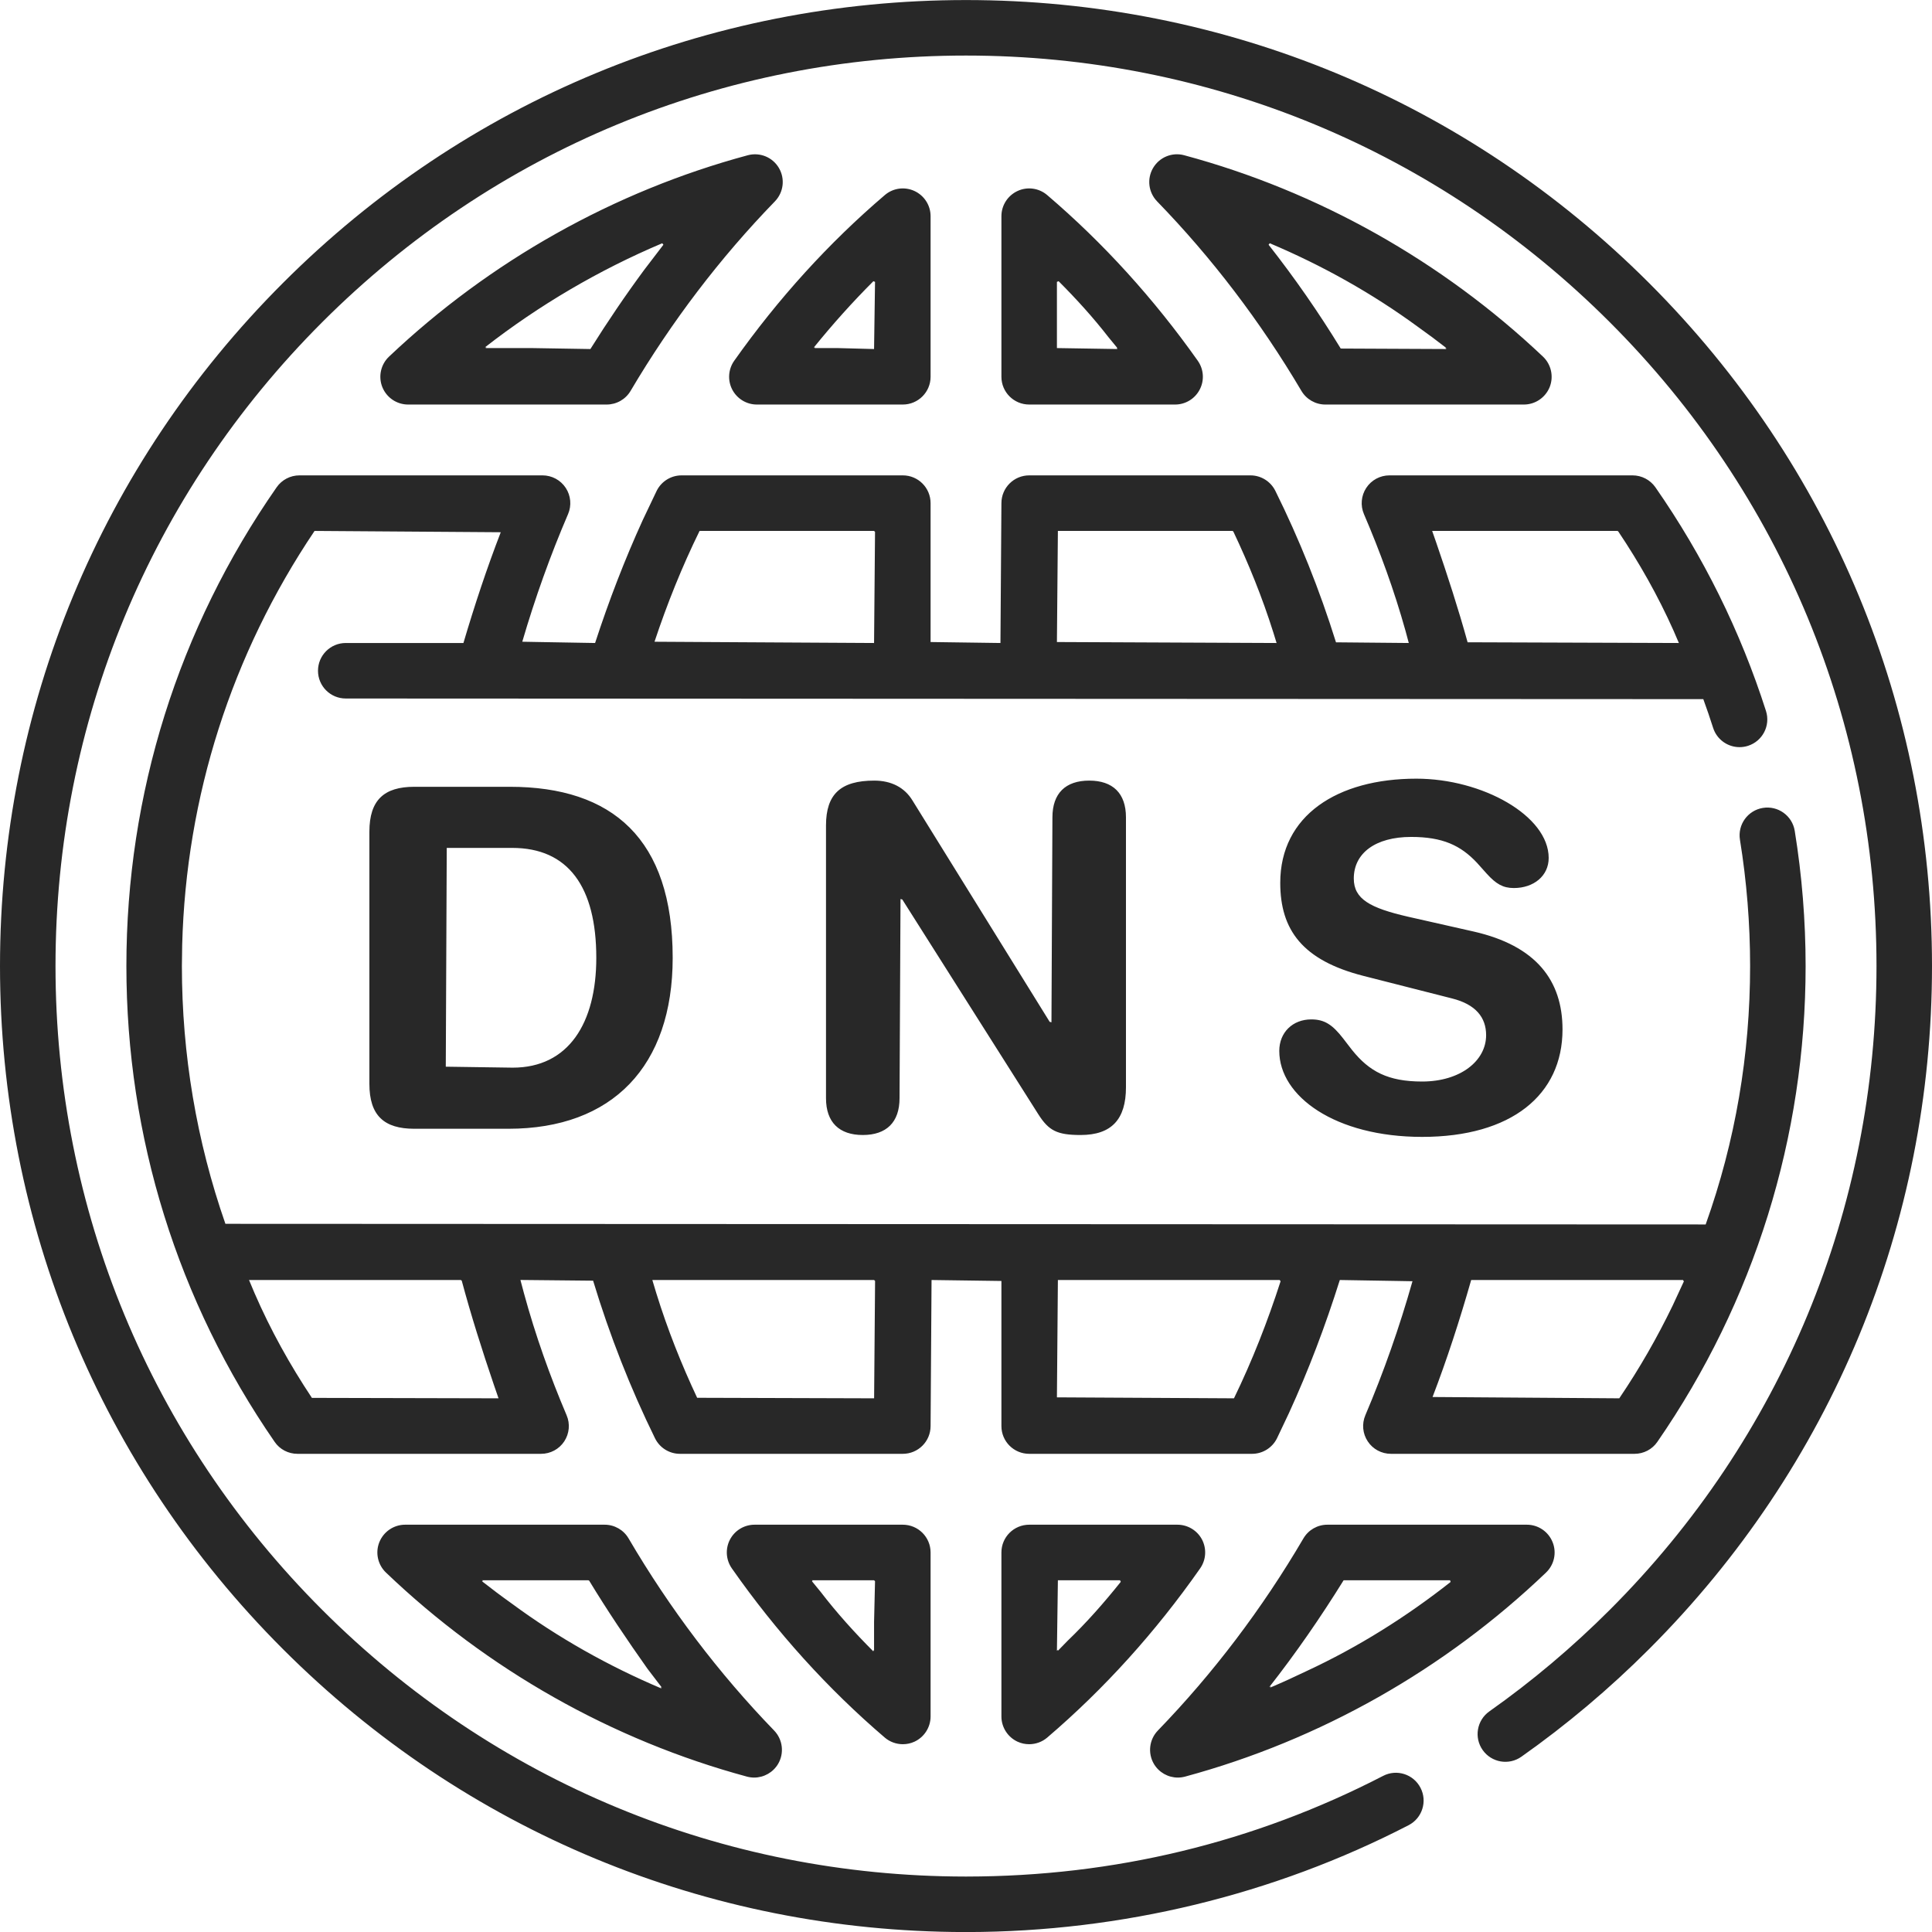 <?xml version="1.0" encoding="UTF-8"?>
<svg width="39.959px" height="39.96px" viewBox="0 0 39.959 39.96" version="1.1" xmlns="http://www.w3.org/2000/svg" xmlns:xlink="http://www.w3.org/1999/xlink">
    <title>domain</title>
    <g id="Logos" stroke="none" stroke-width="1" fill="none" fill-rule="evenodd">
        <g id="Artboard" transform="translate(-99.237, -320.019)" fill="#282828" fill-rule="nonzero">
            <path d="M119.216,320.02 C124.553,320.02 129.57,322.098 133.344,325.872 C137.118,329.645 139.196,334.662 139.196,339.999 C139.196,345.336 137.118,350.353 133.344,354.127 C132.528,354.944 131.639,355.693 130.703,356.353 C130.444,356.536 130.086,356.474 129.903,356.215 C129.72,355.956 129.782,355.598 130.041,355.415 C130.924,354.792 131.762,354.085 132.532,353.315 C136.089,349.759 138.048,345.03 138.048,339.999 C138.048,334.969 136.089,330.24 132.532,326.683 C128.976,323.127 124.247,321.168 119.216,321.168 C114.186,321.168 109.457,323.127 105.901,326.683 C102.344,330.24 100.385,334.969 100.385,339.999 C100.385,345.03 102.344,349.759 105.901,353.315 C109.453,356.868 114.177,358.827 119.202,358.831 L119.231,358.831 C122.276,358.828 125.174,358.128 127.844,356.749 C128.125,356.603 128.472,356.714 128.617,356.996 C128.763,357.277 128.652,357.624 128.371,357.769 C125.582,359.21 122.428,359.974 119.248,359.979 L119.216,359.98 C119.201,359.98 119.201,359.98 119.186,359.979 C113.86,359.97 108.854,357.893 105.089,354.127 C101.315,350.353 99.237,345.336 99.237,339.999 C99.237,334.662 101.315,329.645 105.089,325.872 C108.862,322.098 113.88,320.02 119.216,320.02 Z M130.817,351.554 C131.051,351.554 131.262,351.697 131.349,351.915 C131.437,352.132 131.383,352.381 131.214,352.543 C129.115,354.551 126.534,356.01 123.748,356.764 C123.699,356.777 123.648,356.784 123.598,356.784 C123.396,356.784 123.207,356.677 123.103,356.502 C122.972,356.279 123.006,355.996 123.185,355.811 C124.329,354.629 125.342,353.293 126.195,351.838 C126.298,351.662 126.486,351.554 126.69,351.554 Z M111.743,351.554 C111.947,351.554 112.135,351.662 112.238,351.838 C113.091,353.293 114.104,354.629 115.248,355.811 C115.427,355.996 115.461,356.279 115.33,356.502 C115.226,356.677 115.037,356.784 114.835,356.784 C114.785,356.784 114.734,356.777 114.685,356.764 C111.899,356.01 109.317,354.551 107.219,352.543 C107.05,352.381 106.996,352.132 107.083,351.915 C107.171,351.697 107.382,351.554 107.616,351.554 Z M123.589,351.554 C123.803,351.554 124,351.673 124.099,351.863 C124.197,352.054 124.182,352.282 124.059,352.458 C123.137,353.775 122.073,354.952 120.896,355.957 C120.792,356.046 120.659,356.094 120.523,356.094 C120.441,356.094 120.359,356.077 120.283,356.042 C120.08,355.948 119.949,355.744 119.949,355.52 L119.949,352.128 C119.949,351.811 120.206,351.554 120.524,351.554 Z M117.909,351.554 C118.227,351.554 118.484,351.811 118.484,352.128 L118.484,355.52 C118.484,355.744 118.353,355.948 118.15,356.042 C118.074,356.077 117.992,356.094 117.91,356.094 C117.774,356.094 117.641,356.046 117.537,355.957 C116.36,354.951 115.295,353.774 114.374,352.458 C114.251,352.282 114.235,352.054 114.334,351.863 C114.433,351.673 114.629,351.554 114.844,351.554 Z M111.406,352.703 L109.205,352.703 C109.213,352.709 109.222,352.716 109.23,352.723 L109.205,352.723 C109.406,352.881 109.611,353.035 109.819,353.183 C110.782,353.894 111.824,354.478 112.919,354.942 C112.912,354.932 112.904,354.921 112.897,354.911 C112.907,354.915 112.917,354.919 112.927,354.924 L112.627,354.531 C112.207,353.937 111.801,353.335 111.423,352.712 L111.406,352.703 Z M129.228,352.703 L127.027,352.703 C126.544,353.481 126.036,354.215 125.49,354.911 C125.503,354.906 125.516,354.901 125.528,354.896 C125.521,354.904 125.513,354.914 125.506,354.924 C125.76,354.816 126.012,354.701 126.261,354.581 C127.324,354.087 128.32,353.463 129.24,352.738 L129.228,352.703 Z M117.315,352.703 L116.03,352.703 C116.035,352.709 116.04,352.716 116.045,352.723 L116.03,352.723 L116.207,352.939 C116.549,353.385 116.917,353.79 117.301,354.175 L117.301,354.147 C117.306,354.152 117.311,354.156 117.315,354.161 L117.315,353.567 L117.335,352.723 L117.315,352.703 Z M122.402,352.703 L121.117,352.703 L121.097,354.161 C121.104,354.155 121.111,354.149 121.118,354.142 L121.117,354.161 L121.319,353.954 C121.715,353.574 122.075,353.164 122.418,352.735 L122.402,352.703 Z M110.458,329.851 C110.651,329.851 110.832,329.948 110.938,330.11 C111.044,330.271 111.062,330.475 110.986,330.652 C110.621,331.501 110.304,332.386 110.039,333.292 L110.06,333.292 L110.387,333.298 L111.545,333.318 C111.832,332.439 112.159,331.59 112.531,330.775 L112.819,330.17 C112.916,329.975 113.115,329.851 113.334,329.851 L117.91,329.851 C118.227,329.851 118.484,330.108 118.484,330.426 L118.484,333.298 L119.929,333.318 L119.949,330.426 C119.949,330.109 120.206,329.851 120.524,329.851 L125.1,329.851 C125.317,329.851 125.517,329.975 125.614,330.17 C126.109,331.167 126.53,332.219 126.869,333.304 L128.375,333.318 C128.373,333.311 128.371,333.304 128.369,333.298 L128.307,333.067 C128.072,332.227 127.779,331.425 127.447,330.652 C127.371,330.475 127.389,330.271 127.495,330.11 C127.601,329.948 127.781,329.851 127.975,329.851 L133.003,329.851 C133.191,329.851 133.367,329.943 133.475,330.097 C134.467,331.522 135.236,333.078 135.762,334.723 C135.859,335.025 135.693,335.348 135.39,335.445 C135.333,335.463 135.274,335.472 135.215,335.472 C134.968,335.472 134.745,335.312 134.669,335.073 C134.606,334.875 134.538,334.677 134.466,334.479 L106.388,334.466 C106.071,334.466 105.814,334.209 105.814,333.892 C105.814,333.575 106.071,333.318 106.388,333.318 L108.822,333.318 C109.055,332.53 109.307,331.769 109.594,331.027 L109.572,331.027 L108.595,331.02 L105.743,331 C104.022,333.557 103.086,336.499 103.005,339.561 L102.999,339.999 C102.999,341.826 103.303,343.623 103.899,345.331 L134.515,345.344 C135.13,343.624 135.434,341.827 135.434,339.999 C135.434,339.124 135.363,338.245 135.224,337.388 C135.173,337.075 135.385,336.78 135.698,336.729 C136.011,336.678 136.306,336.89 136.357,337.203 C136.506,338.122 136.582,339.063 136.582,339.999 C136.582,343.532 135.522,346.935 133.516,349.84 C133.409,349.996 133.233,350.088 133.044,350.088 L128.005,350.088 C127.812,350.088 127.632,349.992 127.526,349.831 C127.419,349.67 127.401,349.467 127.476,349.29 C127.855,348.399 128.182,347.469 128.451,346.518 L128.43,346.518 L128.15,346.513 L126.948,346.493 C126.648,347.446 126.299,348.365 125.896,349.245 L125.648,349.768 C125.551,349.964 125.351,350.088 125.133,350.088 L120.524,350.088 C120.206,350.088 119.949,349.832 119.949,349.514 L119.949,346.513 L118.504,346.493 L118.484,349.514 C118.484,349.831 118.227,350.088 117.909,350.088 L113.3,350.088 C113.081,350.088 112.882,349.964 112.785,349.768 C112.276,348.732 111.846,347.636 111.504,346.507 L110.001,346.492 C110.002,346.499 110.004,346.506 110.006,346.512 L110.073,346.764 C110.313,347.644 110.613,348.483 110.956,349.29 C111.032,349.467 111.013,349.67 110.907,349.831 C110.801,349.992 110.621,350.088 110.428,350.088 L105.389,350.088 C105.2,350.088 105.023,349.996 104.917,349.84 C102.911,346.935 101.851,343.532 101.851,339.999 C101.851,336.44 102.925,333.016 104.959,330.097 C105.066,329.943 105.242,329.851 105.43,329.851 Z M108.768,346.493 L104.387,346.493 C104.39,346.499 104.393,346.506 104.396,346.513 L104.502,346.765 C104.833,347.528 105.233,348.246 105.688,348.931 L109.548,348.94 C109.546,348.934 109.543,348.927 109.541,348.92 L109.452,348.662 C109.208,347.946 108.982,347.232 108.787,346.507 L108.768,346.493 Z M134.046,346.493 L129.665,346.493 C129.427,347.326 129.166,348.131 128.866,348.913 L128.888,348.913 L129.867,348.92 L132.728,348.94 C133.148,348.32 133.514,347.68 133.833,347.02 L134.064,346.521 L134.046,346.493 Z M117.316,346.493 L112.729,346.493 C112.731,346.499 112.733,346.506 112.735,346.513 L112.81,346.762 C113.044,347.518 113.331,348.237 113.656,348.929 L117.316,348.94 L117.336,346.513 L117.316,346.493 Z M125.704,346.493 L121.117,346.493 L121.097,348.92 L124.759,348.94 C125.139,348.157 125.455,347.35 125.723,346.519 L125.704,346.493 Z M128.531,336.124 C129.895,336.124 131.268,336.89 131.268,337.764 C131.268,338.135 130.958,338.386 130.547,338.386 C130.323,338.386 130.18,338.301 129.991,338.094 C129.973,338.075 129.831,337.913 129.785,337.864 C129.446,337.503 129.074,337.329 128.423,337.329 C127.685,337.329 127.237,337.665 127.237,338.189 C127.237,338.614 127.573,338.798 128.359,338.979 L129.713,339.285 C131.006,339.578 131.554,340.296 131.554,341.311 C131.554,342.664 130.497,343.533 128.65,343.533 C126.853,343.533 125.696,342.693 125.696,341.755 C125.696,341.373 125.972,341.103 126.358,341.103 C126.634,341.103 126.798,341.215 127.017,341.497 C127.026,341.507 127.16,341.685 127.203,341.738 C127.557,342.179 127.944,342.388 128.65,342.388 C129.439,342.388 129.974,341.963 129.974,341.429 C129.974,341.064 129.761,340.792 129.267,340.669 L127.44,340.204 C126.175,339.882 125.716,339.251 125.716,338.278 C125.716,336.885 126.897,336.124 128.531,336.124 Z M121.765,336.164 C122.253,336.164 122.525,336.426 122.525,336.924 L122.525,342.506 C122.525,343.166 122.231,343.494 121.587,343.494 C121.101,343.494 120.929,343.405 120.714,343.068 L117.899,338.623 L117.862,338.613 L117.842,342.733 C117.842,343.231 117.57,343.494 117.082,343.494 C116.594,343.494 116.321,343.231 116.321,342.733 L116.321,337.092 C116.321,336.442 116.627,336.164 117.319,336.164 C117.668,336.164 117.946,336.303 118.112,336.579 L120.947,341.153 L120.984,341.163 L121.004,336.924 C121.004,336.426 121.276,336.164 121.765,336.164 Z M109.781,336.292 C111.903,336.292 113.15,337.369 113.15,339.829 C113.15,342.07 111.905,343.365 109.752,343.365 L107.806,343.365 C107.183,343.365 106.877,343.093 106.877,342.437 L106.877,337.221 C106.877,336.564 107.183,336.292 107.806,336.292 Z M109.831,337.556 L108.477,337.556 L108.457,342.081 L109.841,342.101 C110.996,342.101 111.57,341.18 111.57,339.829 C111.57,338.358 110.987,337.556 109.831,337.556 Z M124.727,331 L121.117,331 L121.097,333.298 L125.64,333.318 C125.638,333.311 125.636,333.304 125.634,333.298 L125.573,333.1 C125.343,332.37 125.061,331.677 124.745,331.011 L124.727,331 Z M117.315,331 L113.706,331 C113.341,331.744 113.035,332.507 112.774,333.292 L112.795,333.292 L113.822,333.298 L117.315,333.318 L117.335,331.02 L117.315,331 Z M132.69,331 L128.858,331 C128.86,331.006 128.863,331.013 128.865,331.02 L128.941,331.238 C129.177,331.925 129.399,332.609 129.591,333.303 L133.961,333.318 C133.958,333.311 133.955,333.304 133.952,333.298 L133.85,333.061 C133.527,332.337 133.141,331.658 132.706,331.009 L132.69,331 Z M114.703,323.23 C114.953,323.163 115.216,323.27 115.347,323.493 C115.478,323.716 115.444,323.998 115.264,324.184 C114.131,325.351 113.127,326.67 112.279,328.104 C112.176,328.279 111.987,328.386 111.784,328.386 L107.678,328.386 C107.443,328.386 107.232,328.243 107.144,328.024 C107.058,327.806 107.112,327.557 107.283,327.395 C109.374,325.415 111.939,323.974 114.703,323.23 Z M117.537,324.054 C117.707,323.908 117.946,323.875 118.15,323.969 C118.353,324.063 118.484,324.266 118.484,324.49 L118.484,327.812 C118.484,328.129 118.226,328.386 117.909,328.386 L114.891,328.386 C114.677,328.386 114.48,328.266 114.381,328.075 C114.283,327.885 114.299,327.655 114.423,327.48 C115.332,326.195 116.379,325.042 117.537,324.054 Z M120.283,323.969 C120.486,323.875 120.726,323.908 120.896,324.054 C122.054,325.042 123.101,326.195 124.01,327.48 C124.134,327.656 124.15,327.885 124.051,328.075 C123.953,328.266 123.756,328.386 123.541,328.386 L120.524,328.386 C120.206,328.386 119.949,328.129 119.949,327.812 L119.949,324.49 C119.949,324.266 120.08,324.063 120.283,323.969 Z M123.086,323.493 C123.217,323.27 123.481,323.162 123.73,323.23 C126.493,323.974 129.059,325.415 131.15,327.395 C131.32,327.556 131.375,327.806 131.289,328.024 C131.201,328.242 130.99,328.386 130.755,328.386 L126.648,328.386 C126.445,328.386 126.257,328.278 126.154,328.104 C125.306,326.669 124.301,325.35 123.169,324.184 C122.989,323.998 122.955,323.716 123.086,323.493 Z M112.934,325.05 C111.626,325.603 110.391,326.327 109.268,327.202 L109.3,327.202 C109.293,327.207 109.287,327.212 109.28,327.218 L110.236,327.218 L111.448,327.238 C111.804,326.67 112.174,326.124 112.562,325.599 L112.958,325.081 Z M117.301,325.835 C116.87,326.266 116.459,326.724 116.07,327.205 L116.095,327.205 C116.092,327.209 116.089,327.214 116.085,327.218 L116.56,327.218 L117.315,327.238 L117.335,325.849 Z M121.132,325.835 L121.097,325.849 L121.097,327.218 L122.348,327.238 C122.343,327.231 122.338,327.224 122.333,327.217 L122.348,327.218 L122.168,326.999 C121.843,326.58 121.494,326.198 121.132,325.835 Z M125.499,325.05 L125.475,325.081 C126.011,325.763 126.51,326.48 126.967,327.228 L129.153,327.238 C129.145,327.231 129.136,327.224 129.128,327.217 L129.153,327.218 C128.96,327.068 128.765,326.922 128.566,326.781 C127.612,326.082 126.581,325.507 125.499,325.05 Z" id="domain"></path>
        </g>
    </g>
</svg>